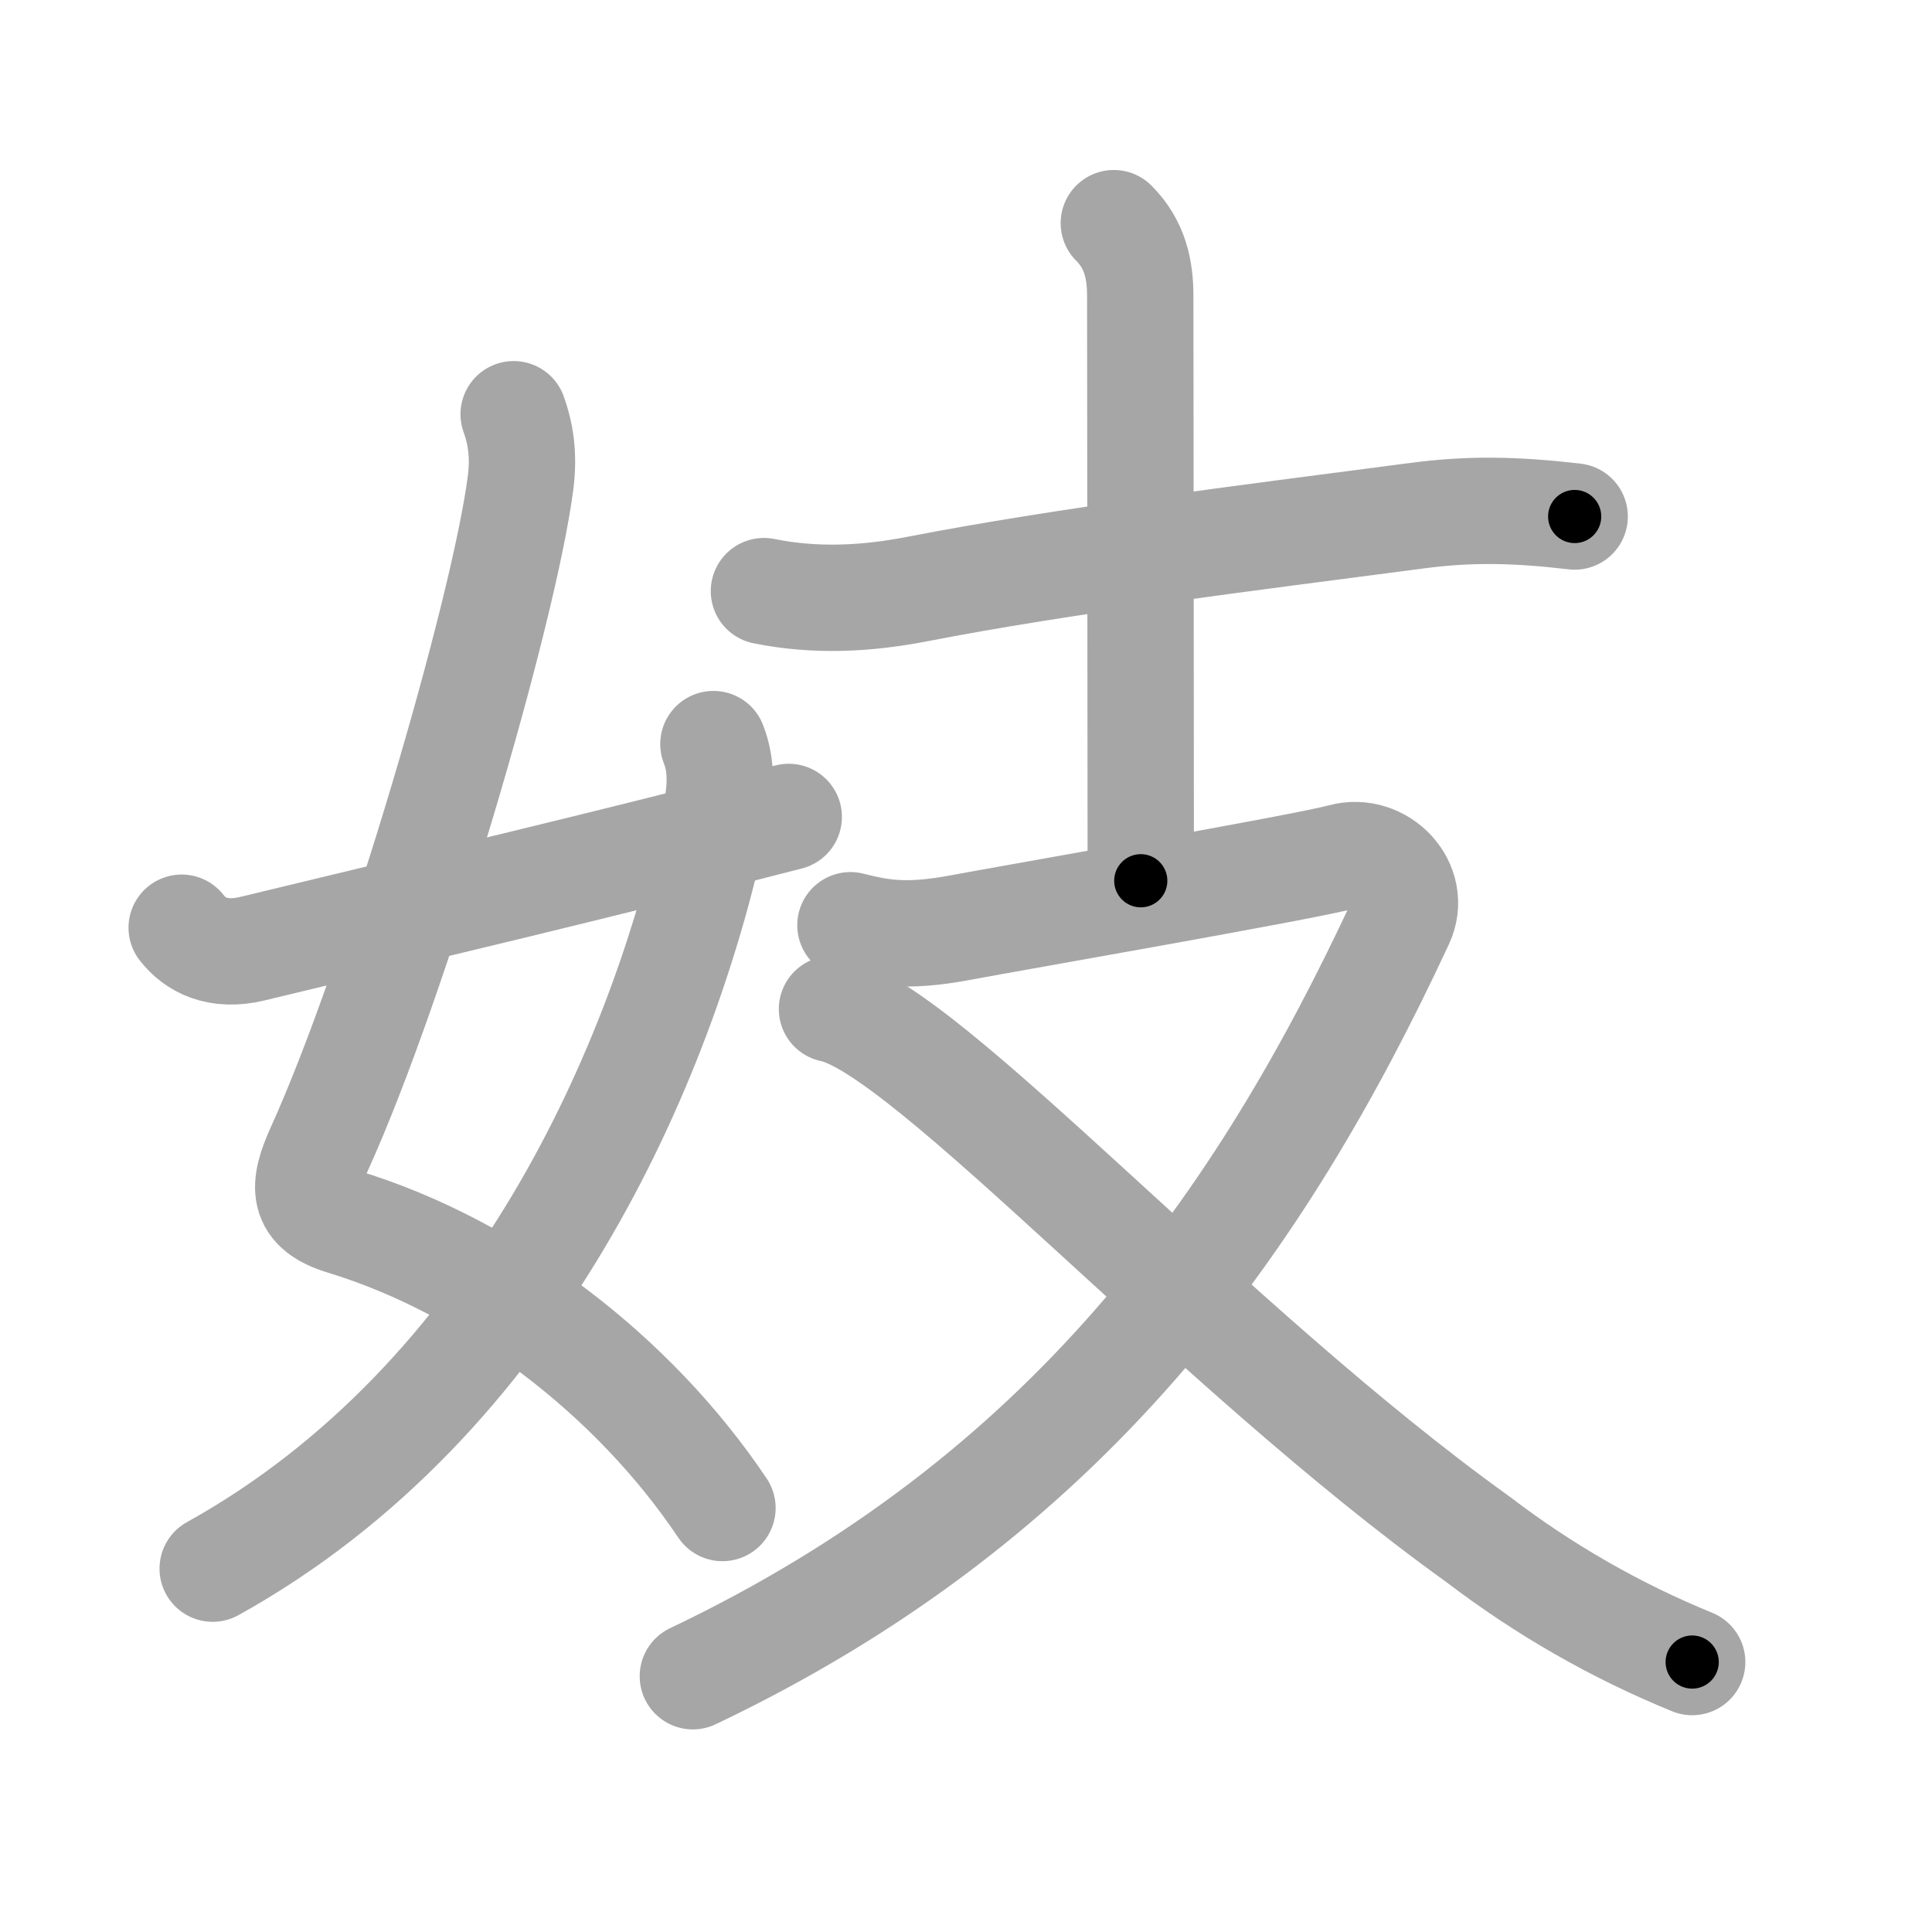 <svg xmlns="http://www.w3.org/2000/svg" viewBox="0 0 109 109" id="5993"><g fill="none" stroke="#a6a6a6" stroke-width="6" stroke-linecap="round" stroke-linejoin="round"><g><g><path d="M28.98,23.37c0.39,1.07,0.59,2.32,0.39,3.86c-0.94,7.29-7.03,28.06-11.35,37.58c-0.98,2.16-1.02,3.4,1.35,4.12c8.31,2.53,16.34,8.62,21.39,16.15" /><path d="M40.25,41.98c0.5,1.27,0.43,2.6,0.08,4.22C37.38,60,29.12,79,12,88.5" /><path d="M10.25,52.34c0.75,0.97,2.04,1.66,4,1.18c9.38-2.27,19.5-4.65,30.25-7.43" /></g><g><g><path d="M43.1,33.35c2.91,0.59,5.78,0.44,8.67-0.12c8.23-1.6,18.35-2.85,28.2-4.14c2.97-0.39,5.53-0.34,8.87,0.05" /><path d="M62.84,12.59c1.22,1.22,1.49,2.66,1.49,4.11c0,0.93,0.03,26.68,0.03,32.99" /></g><g><path d="M47.98,52.2c1.58,0.39,3.02,0.73,6.17,0.14c3.15-0.59,19.4-3.41,21.57-4c2.17-0.59,4.28,1.59,3.3,3.68C71.12,69,60.25,84.5,39.09,94.57" /><path d="M46.94,56.93C52.25,58,68.21,75.97,83.39,86.85c3.72,2.84,7.75,5.15,12.08,6.92" /></g></g></g></g><g fill="none" stroke="#000" stroke-width="3" stroke-linecap="round" stroke-linejoin="round"><path d="M28.98,23.37c0.39,1.07,0.59,2.32,0.39,3.86c-0.94,7.29-7.03,28.06-11.35,37.58c-0.98,2.16-1.02,3.4,1.35,4.12c8.31,2.53,16.34,8.62,21.39,16.15" stroke-dasharray="75.84" stroke-dashoffset="75.84"><animate attributeName="stroke-dashoffset" values="75.84;75.84;0" dur="0.57s" fill="freeze" begin="0s;5993.click" /></path><path d="M40.25,41.98c0.5,1.27,0.43,2.6,0.08,4.22C37.38,60,29.12,79,12,88.5" stroke-dasharray="56.729" stroke-dashoffset="56.729"><animate attributeName="stroke-dashoffset" values="56.729" fill="freeze" begin="5993.click" /><animate attributeName="stroke-dashoffset" values="56.729;56.729;0" keyTimes="0;0.501;1" dur="1.137s" fill="freeze" begin="0s;5993.click" /></path><path d="M10.25,52.34c0.75,0.97,2.04,1.66,4,1.18c9.38-2.27,19.5-4.65,30.25-7.43" stroke-dasharray="35.584" stroke-dashoffset="35.584"><animate attributeName="stroke-dashoffset" values="35.584" fill="freeze" begin="5993.click" /><animate attributeName="stroke-dashoffset" values="35.584;35.584;0" keyTimes="0;0.762;1" dur="1.493s" fill="freeze" begin="0s;5993.click" /></path><path d="M43.1,33.35c2.91,0.59,5.78,0.44,8.67-0.12c8.23-1.6,18.35-2.85,28.2-4.14c2.97-0.39,5.53-0.34,8.87,0.05" stroke-dasharray="46.131" stroke-dashoffset="46.131"><animate attributeName="stroke-dashoffset" values="46.131" fill="freeze" begin="5993.click" /><animate attributeName="stroke-dashoffset" values="46.131;46.131;0" keyTimes="0;0.764;1" dur="1.954s" fill="freeze" begin="0s;5993.click" /></path><path d="M62.84,12.59c1.22,1.22,1.49,2.66,1.49,4.11c0,0.93,0.03,26.68,0.03,32.99" stroke-dasharray="37.49" stroke-dashoffset="37.49"><animate attributeName="stroke-dashoffset" values="37.49" fill="freeze" begin="5993.click" /><animate attributeName="stroke-dashoffset" values="37.49;37.49;0" keyTimes="0;0.839;1" dur="2.329s" fill="freeze" begin="0s;5993.click" /></path><path d="M47.98,52.2c1.58,0.39,3.02,0.73,6.17,0.14c3.15-0.59,19.4-3.41,21.57-4c2.17-0.59,4.28,1.59,3.3,3.68C71.12,69,60.25,84.5,39.09,94.57" stroke-dasharray="94.008" stroke-dashoffset="94.008"><animate attributeName="stroke-dashoffset" values="94.008" fill="freeze" begin="5993.click" /><animate attributeName="stroke-dashoffset" values="94.008;94.008;0" keyTimes="0;0.767;1" dur="3.036s" fill="freeze" begin="0s;5993.click" /></path><path d="M46.94,56.93C52.25,58,68.21,75.97,83.39,86.85c3.72,2.84,7.75,5.15,12.08,6.92" stroke-dasharray="61.259" stroke-dashoffset="61.259"><animate attributeName="stroke-dashoffset" values="61.259" fill="freeze" begin="5993.click" /><animate attributeName="stroke-dashoffset" values="61.259;61.259;0" keyTimes="0;0.868;1" dur="3.497s" fill="freeze" begin="0s;5993.click" /></path></g></svg>